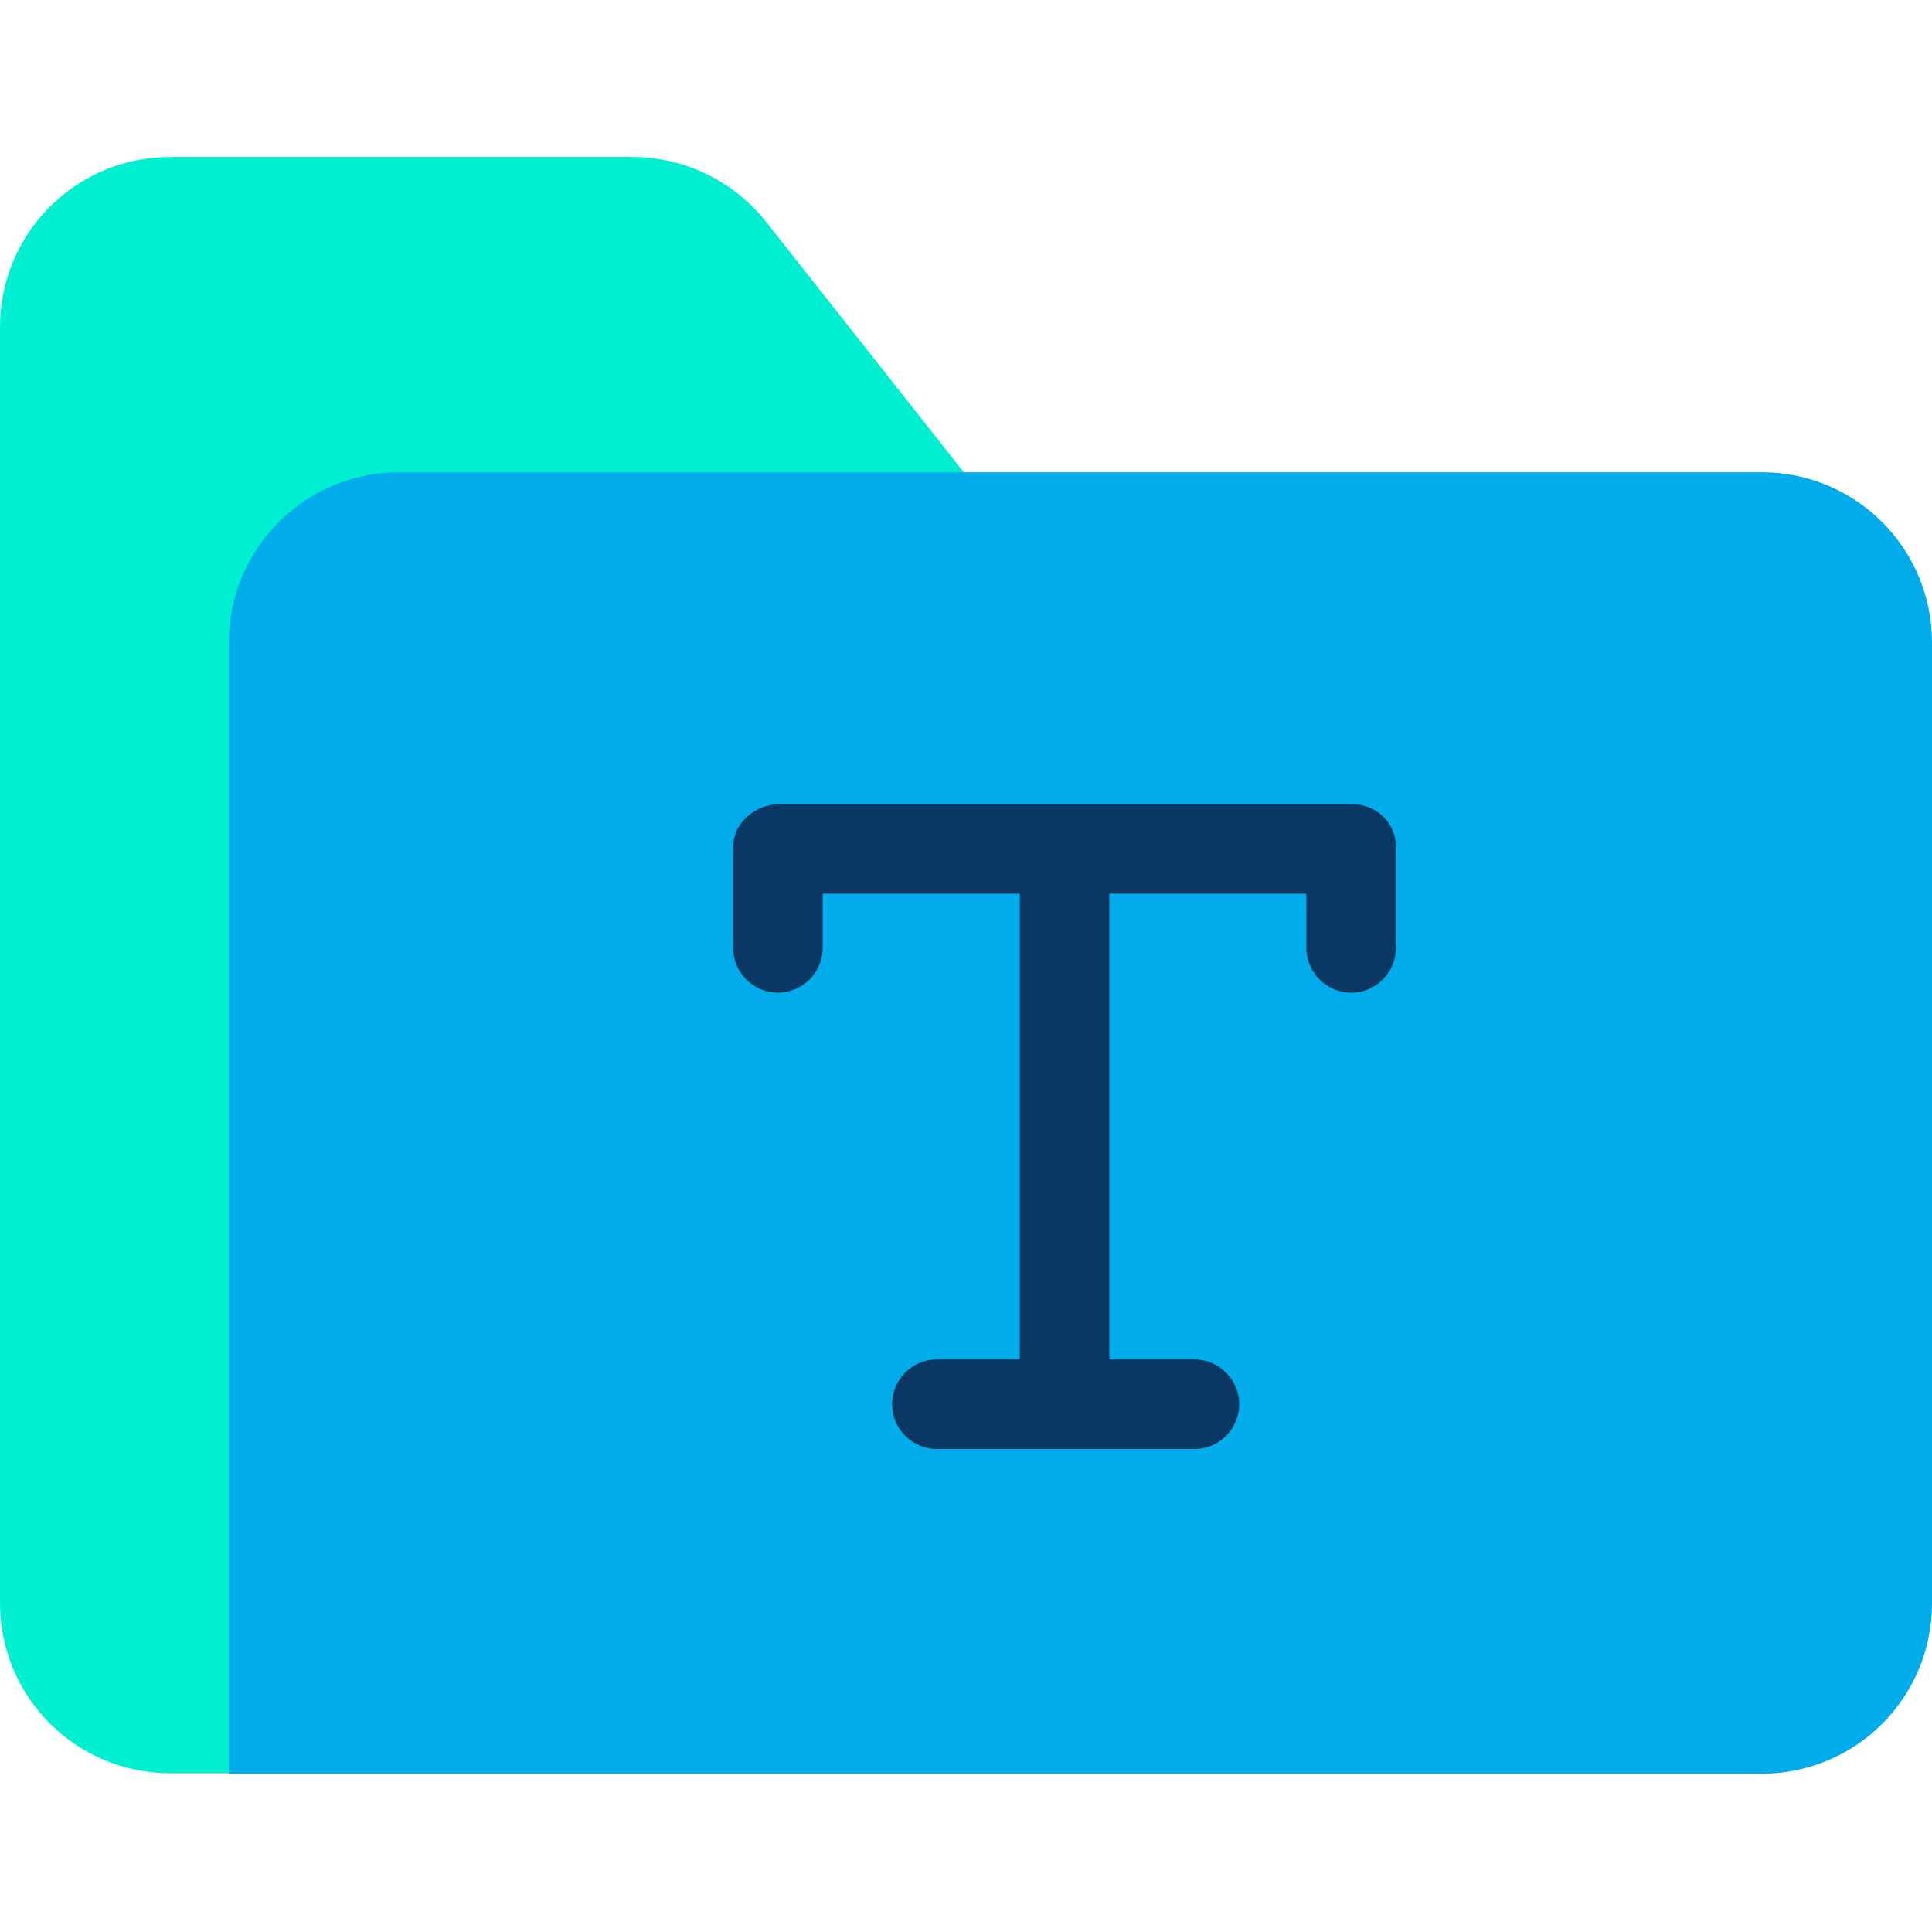 <svg height="640pt" viewBox="0 -52 640 640" width="640pt" xmlns="http://www.w3.org/2000/svg"><path d="m253.09 20.621 68.395 86.641h-174.469c-31.152 0-56.371 25.219-56.371 56.371v371.777h-34.273c-31.152 0-56.371-25.219-56.371-56.379v-422.66c0-31.152 25.219-56.371 56.371-56.371h153.105c16.766 0 32.785 7.562 43.613 20.621zm0 0" fill="#00efd1"/><path d="m640 160.816v318.367c0 31.152-25.219 56.371-56.371 56.371h-507.816v-374.738c0-31.152 25.219-56.371 56.371-56.371h451.445c31.152 0 56.371 25.219 56.371 56.371zm0 0" fill="#00acea"/><path d="m447.734 214.371h-189.301c-8.16 0-15.578 6.082-15.578 14.387v33.234c0 8.16 6.676 14.836 14.836 14.836s14.84-6.676 14.84-14.836v-17.949h65.273v154.285h-27.449c-8.16 0-14.832 6.676-14.832 14.836 0 8.16 6.672 14.84 14.832 14.84h85.305c8.164 0 14.84-6.68 14.84-14.84 0-8.16-6.676-14.836-14.84-14.836h-28.184v-154.285h65.273v17.949c0 8.16 6.672 14.84 14.836 14.84 8.16 0 14.836-6.68 14.836-14.84v-33.227c0-8.312-6.527-14.395-14.688-14.395zm0 0" fill="#083863"/></svg>
